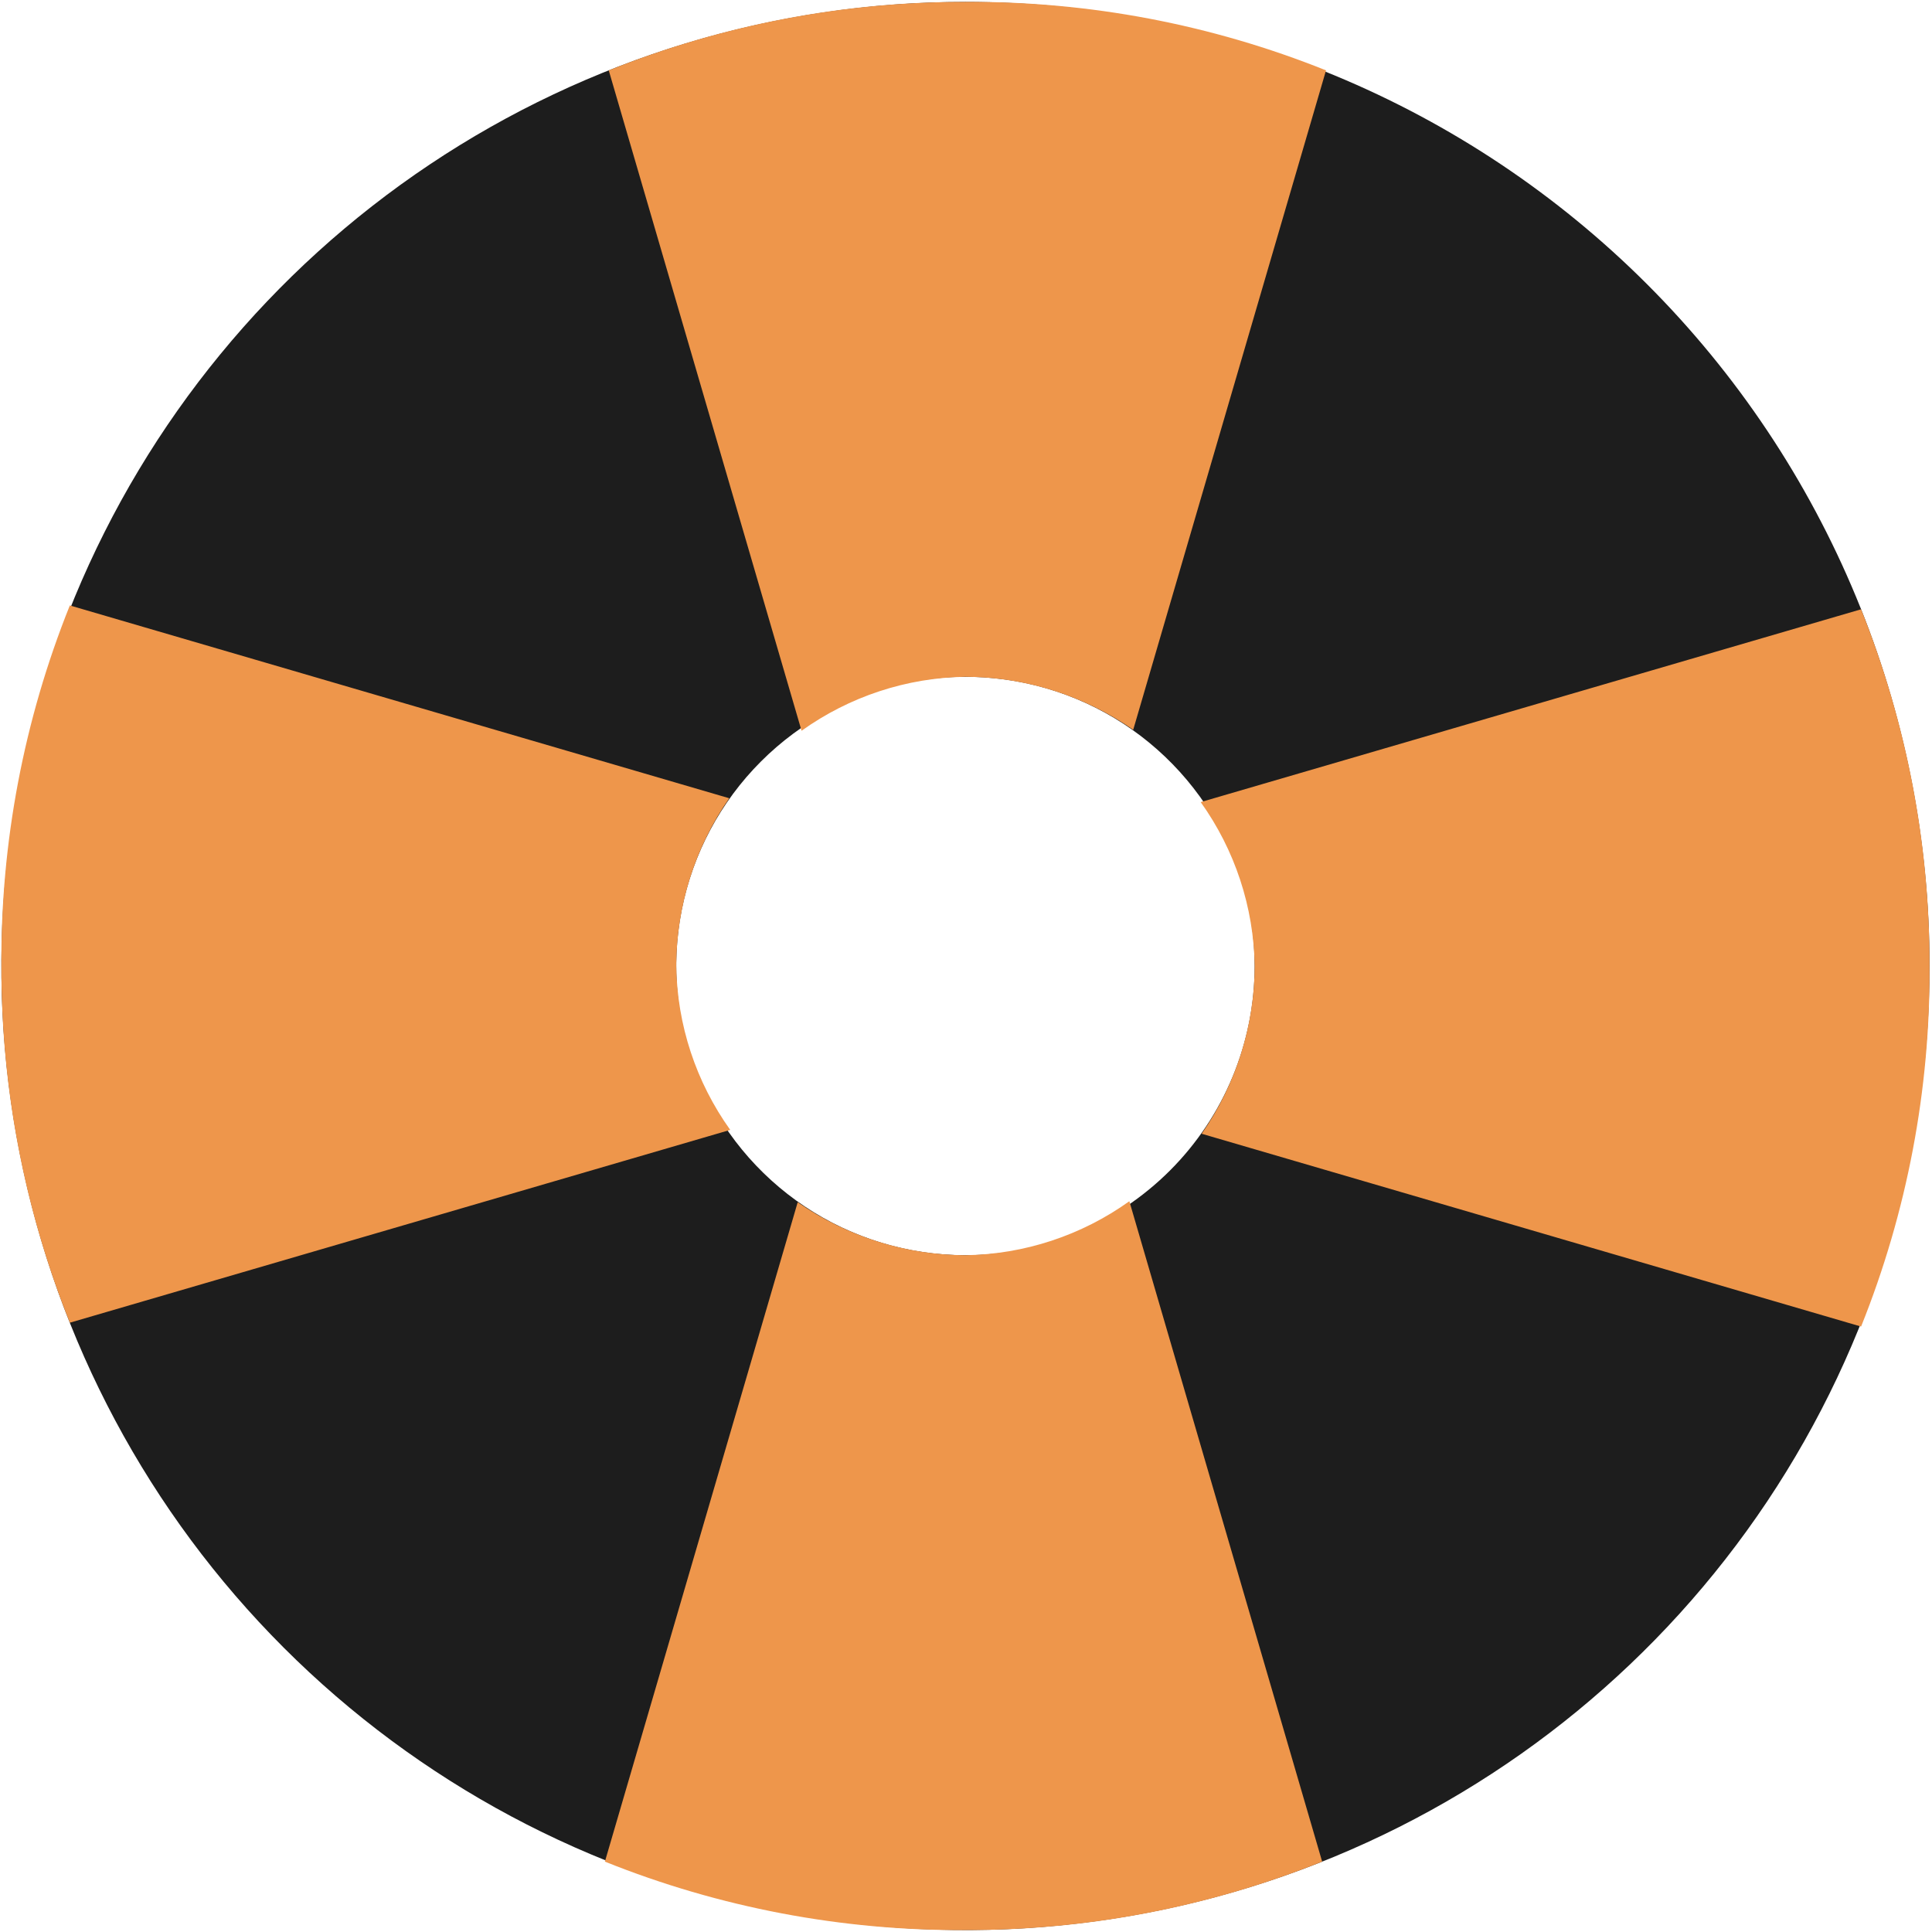 <svg width="668" height="668" viewBox="0 0 668 668" fill="none" xmlns="http://www.w3.org/2000/svg">
<path d="M333.812 0.667C267.885 0.667 203.438 20.216 148.622 56.843C93.805 93.47 51.081 145.53 25.852 206.439C0.623 267.347 -5.978 334.37 6.884 399.03C19.745 463.69 51.492 523.085 98.11 569.702C144.727 616.32 204.122 648.067 268.782 660.928C333.442 673.79 400.464 667.189 461.373 641.96C522.282 616.73 574.341 574.006 610.968 519.19C647.596 464.374 667.145 399.927 667.145 334C667.145 290.226 658.523 246.881 641.772 206.439C625.02 165.997 600.467 129.25 569.514 98.298C538.561 67.345 501.815 42.792 461.373 26.04C420.931 9.288 377.586 0.667 333.812 0.667ZM333.812 434C314.034 434 294.7 428.135 278.255 417.147C261.81 406.159 248.993 390.541 241.424 372.268C233.855 353.996 231.875 333.889 235.733 314.491C239.592 295.093 249.116 277.274 263.101 263.289C277.087 249.304 294.905 239.78 314.303 235.921C333.701 232.063 353.808 234.043 372.08 241.612C390.353 249.181 405.971 261.998 416.959 278.443C427.947 294.888 433.812 314.222 433.812 334C433.812 360.521 423.276 385.957 404.523 404.711C385.769 423.464 360.334 434 333.812 434Z" fill="#1D1D1D"/>
<path d="M333.812 0.667C291.562 0.563 249.689 8.598 210.479 24.333L277.145 252.667C293.695 240.823 313.464 234.311 333.812 234C354.557 234.091 374.784 240.484 391.812 252.333L458.479 24.333C418.852 8.429 376.509 0.391 333.812 0.667ZM333.812 667.333C376.061 667.437 417.935 659.401 457.145 643.667L390.479 415.333C373.929 427.176 354.16 433.689 333.812 434C313.067 433.909 292.84 427.515 275.812 415.667L209.145 643.667C248.771 659.57 291.114 667.609 333.812 667.333ZM667.145 334C667.249 291.75 659.213 249.877 643.479 210.667L415.145 277.333C426.988 293.883 433.501 313.652 433.812 334C433.721 354.745 427.327 374.972 415.479 392L643.479 458.667C659.383 419.04 667.421 376.697 667.145 334ZM0.479 334C0.375 376.249 8.41 418.123 24.145 457.333L252.479 390.667C240.635 374.117 234.123 354.348 233.812 334C233.903 313.255 240.297 293.028 252.145 276L24.145 209.333C8.241 248.959 0.203 291.302 0.479 334Z" fill="#EE964B"/>
</svg>
